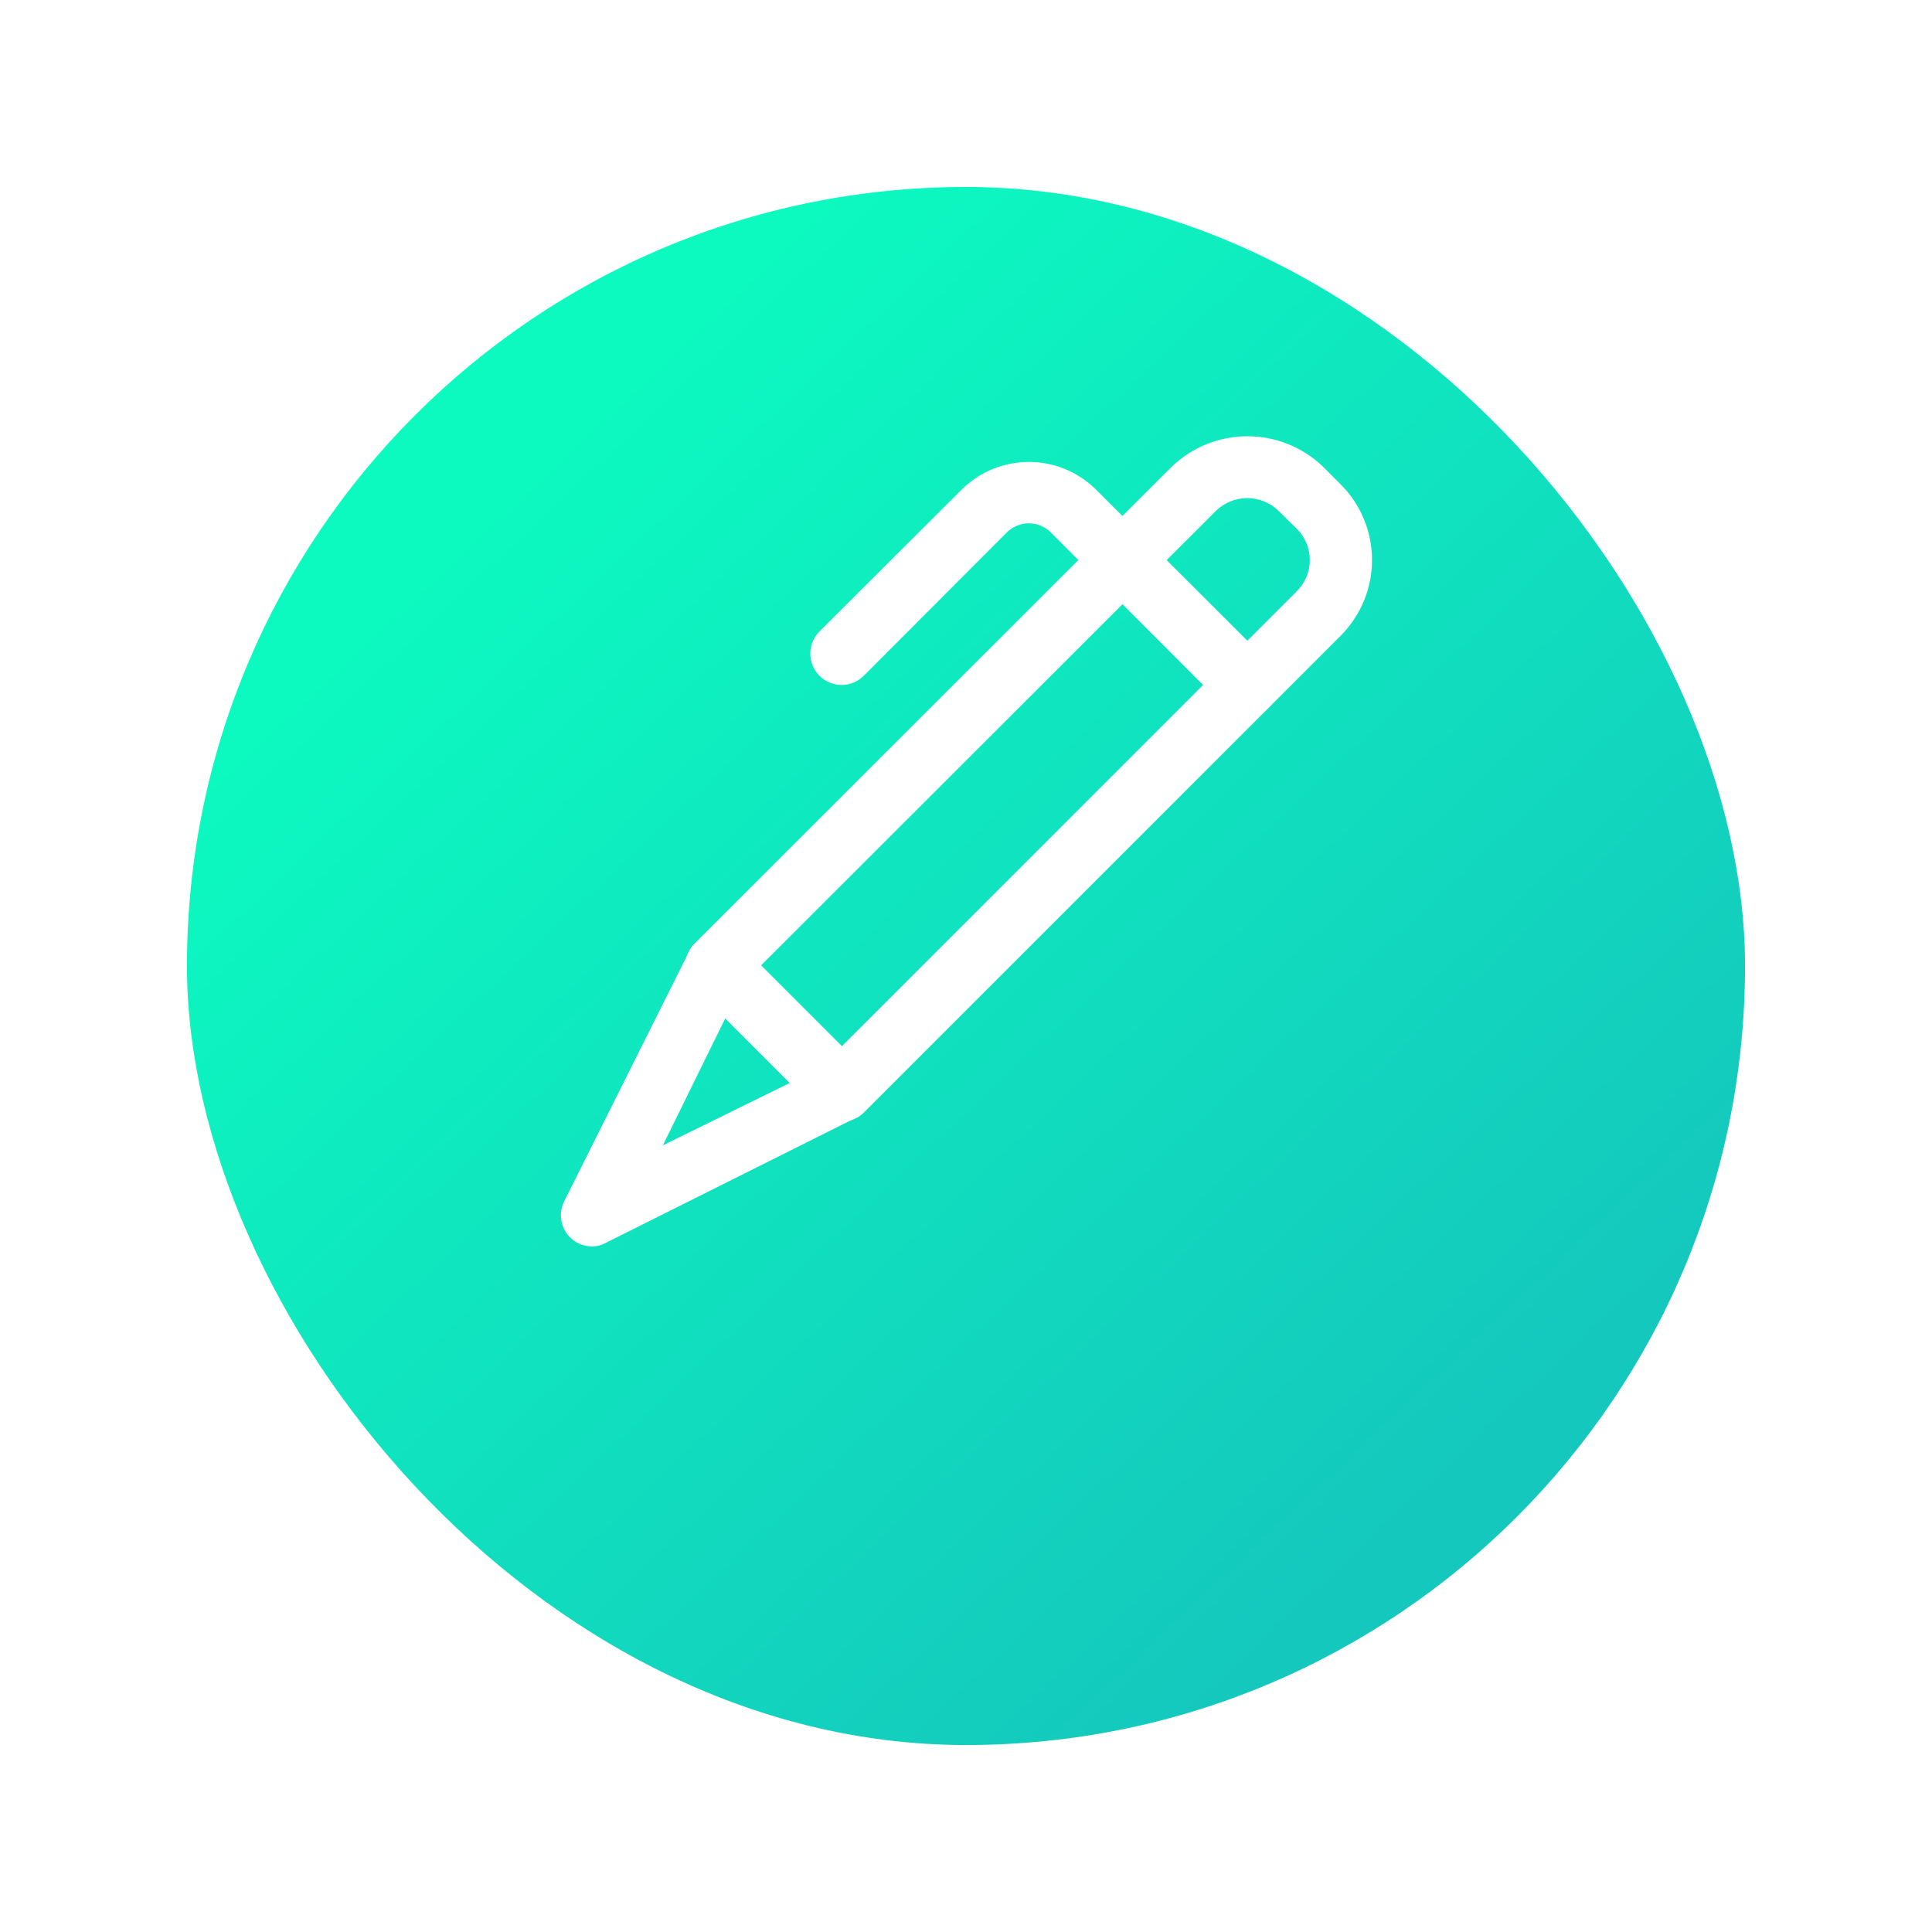 <svg width="62" height="62" viewBox="0 0 62 62" fill="none" xmlns="http://www.w3.org/2000/svg">
<g filter="url(#filter0_d)">
<rect x="6" y="2" width="50" height="50" rx="25" fill="url(#paint0_linear)"/>
</g>
<path d="M18.998 40C18.828 39.999 18.66 39.955 18.511 39.872C18.362 39.788 18.237 39.668 18.148 39.523C18.059 39.377 18.008 39.211 18.001 39.041C17.994 38.87 18.03 38.701 18.107 38.548L22.112 30.538C22.181 30.395 22.284 30.27 22.411 30.174C22.538 30.078 22.686 30.014 22.843 29.987C23 29.961 23.161 29.973 23.313 30.022C23.464 30.071 23.602 30.155 23.714 30.267L27.719 34.273C27.832 34.385 27.916 34.523 27.965 34.674C28.014 34.826 28.026 34.987 28 35.144C27.974 35.3 27.911 35.447 27.817 35.574C27.723 35.701 27.601 35.804 27.459 35.875L19.449 39.88C19.312 39.958 19.156 40 18.998 40ZM23.274 32.681L21.271 36.756L25.346 34.753L23.274 32.681Z" fill="white"/>
<path d="M27.009 35.995C26.877 35.996 26.746 35.97 26.624 35.92C26.502 35.871 26.391 35.797 26.298 35.705L22.293 31.699C22.199 31.606 22.124 31.495 22.073 31.373C22.023 31.252 21.996 31.121 21.996 30.988C21.996 30.856 22.023 30.725 22.073 30.603C22.124 30.481 22.199 30.371 22.293 30.277L37.612 14.968C38.264 14.347 39.13 14 40.03 14C40.931 14 41.797 14.347 42.448 14.968L43.029 15.549C43.67 16.192 44.03 17.064 44.03 17.972C44.03 18.88 43.67 19.751 43.029 20.395L27.72 35.705C27.626 35.797 27.515 35.871 27.393 35.92C27.271 35.97 27.14 35.996 27.009 35.995ZM24.415 30.988L27.009 33.582L41.617 18.973C41.749 18.842 41.854 18.686 41.925 18.514C41.997 18.342 42.034 18.158 42.034 17.972C42.034 17.786 41.997 17.601 41.925 17.43C41.854 17.258 41.749 17.102 41.617 16.971L41.026 16.39C40.758 16.13 40.399 15.985 40.025 15.985C39.652 15.985 39.293 16.13 39.024 16.39L24.415 30.988Z" fill="white"/>
<path d="M40.025 22.978C39.893 22.979 39.763 22.954 39.641 22.904C39.519 22.854 39.408 22.781 39.314 22.688L33.727 17.091C33.634 16.997 33.523 16.922 33.401 16.872C33.279 16.821 33.148 16.794 33.016 16.794C32.884 16.794 32.753 16.821 32.631 16.872C32.509 16.922 32.398 16.997 32.305 17.091L27.719 21.686C27.531 21.875 27.275 21.981 27.008 21.981C26.742 21.981 26.486 21.875 26.297 21.686C26.109 21.498 26.003 21.242 26.003 20.976C26.003 20.709 26.109 20.453 26.297 20.265L30.893 15.679C31.464 15.13 32.225 14.824 33.016 14.824C33.807 14.824 34.568 15.13 35.139 15.679L40.736 21.266C40.83 21.359 40.904 21.47 40.955 21.592C41.006 21.714 41.032 21.845 41.032 21.977C41.032 22.109 41.006 22.24 40.955 22.362C40.904 22.484 40.83 22.595 40.736 22.688C40.642 22.781 40.532 22.854 40.41 22.904C40.288 22.954 40.157 22.979 40.025 22.978Z" fill="white"/>
<defs>
<filter id="filter0_d" x="0" y="0" width="62" height="62" filterUnits="userSpaceOnUse" color-interpolation-filters="sRGB">
<feFlood flood-opacity="0" result="BackgroundImageFix"/>
<feColorMatrix in="SourceAlpha" type="matrix" values="0 0 0 0 0 0 0 0 0 0 0 0 0 0 0 0 0 0 127 0"/>
<feOffset dy="4"/>
<feGaussianBlur stdDeviation="3"/>
<feColorMatrix type="matrix" values="0 0 0 0 0 0 0 0 0 0 0 0 0 0 0 0 0 0 0.1 0"/>
<feBlend mode="normal" in2="BackgroundImageFix" result="effect1_dropShadow"/>
<feBlend mode="normal" in="SourceGraphic" in2="effect1_dropShadow" result="shape"/>
</filter>
<linearGradient id="paint0_linear" x1="44.75" y1="45.125" x2="14.75" y2="13.25" gradientUnits="userSpaceOnUse">
<stop stop-color="#14C8BD"/>
<stop offset="1" stop-color="#0CF9C0"/>
</linearGradient>
</defs>
</svg>
